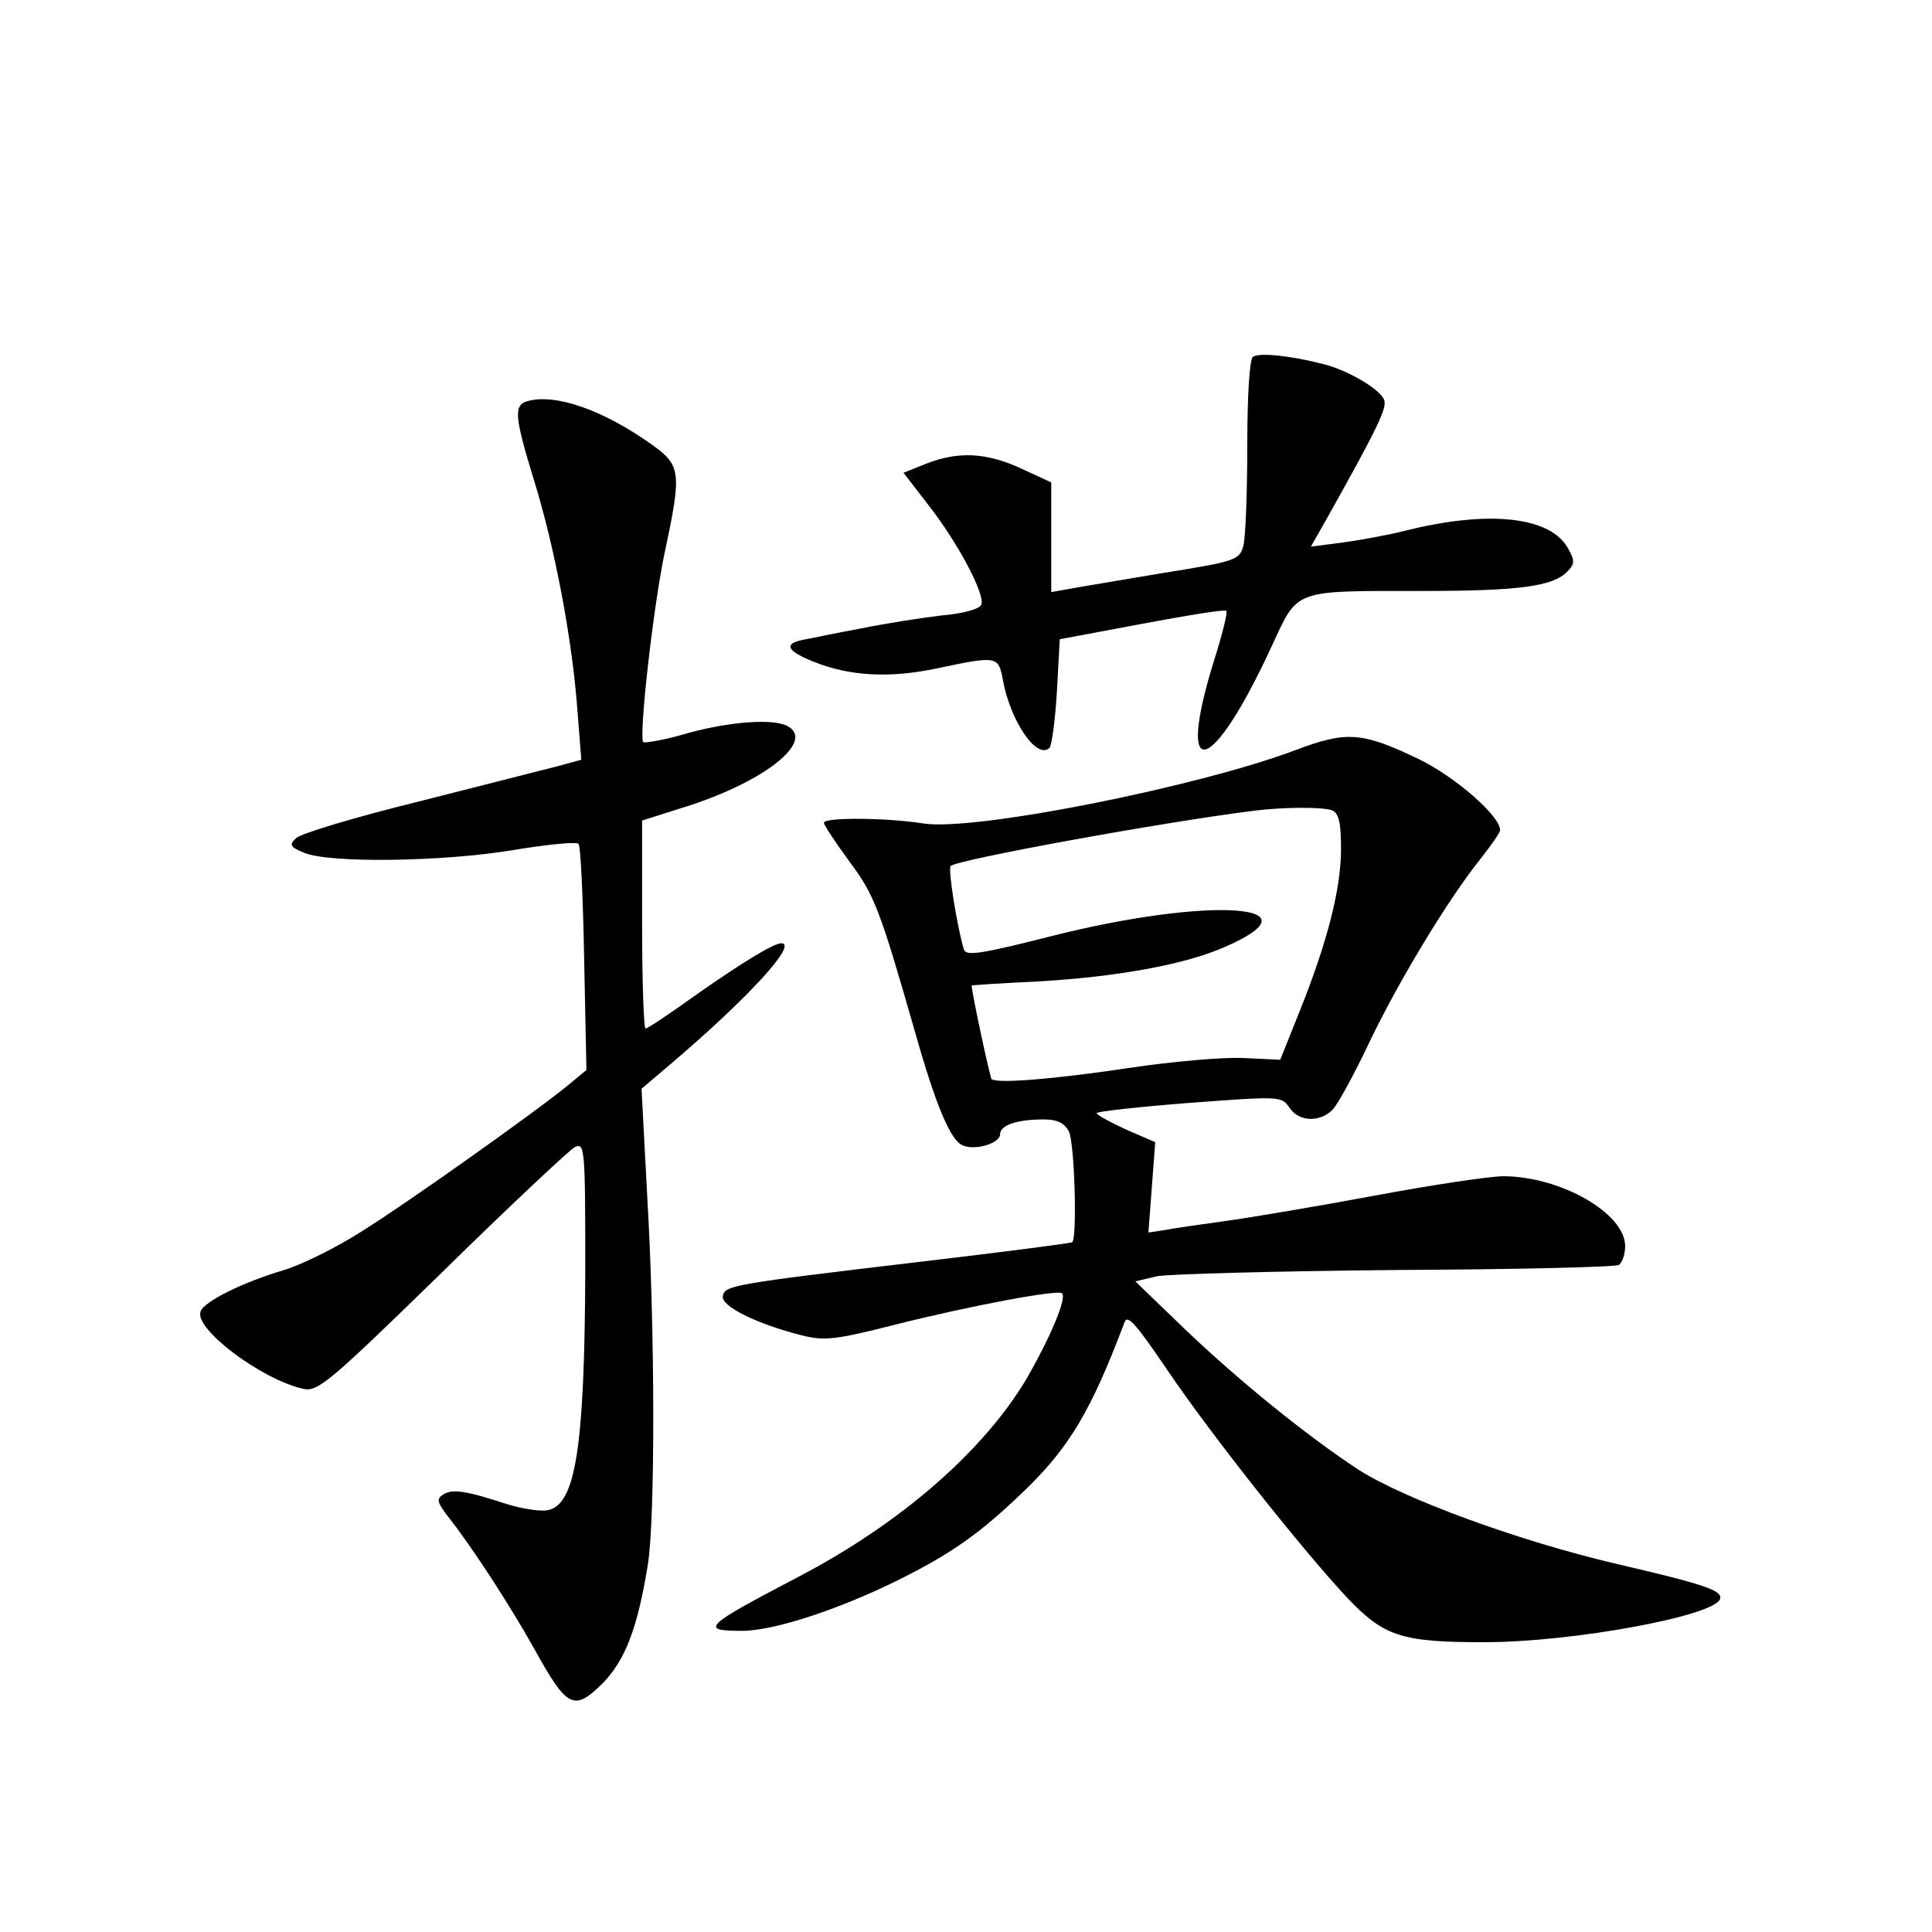 <?xml version="1.0" standalone="no"?>
<!DOCTYPE svg PUBLIC "-//W3C//DTD SVG 20010904//EN"
 "http://www.w3.org/TR/2001/REC-SVG-20010904/DTD/svg10.dtd">
<svg version="1.0" xmlns="http://www.w3.org/2000/svg"
 width="340pt" height="340pt" viewBox="0 0 340 340"
 preserveAspectRatio="xMidYMid meet">
<g transform="translate(0,340) scale(0.1,-0.1)"
fill="#000000" stroke="none">
<path d="M2205 2772 c-6 -4 -10 -68 -10 -157 0 -82 -3 -162 -7 -176 -7 -25
-14 -27 -145 -48 -76 -13 -150 -25 -165 -28 l-28 -5 0 96 0 97 -52 24 c-62 29
-112 31 -168 9 l-40 -16 44 -57 c51 -65 100 -157 93 -175 -3 -8 -33 -16 -69
-19 -34 -4 -99 -14 -143 -23 -44 -8 -90 -18 -102 -20 -35 -7 -28 -20 20 -39
63 -25 133 -29 217 -11 105 22 107 22 115 -21 13 -72 60 -141 82 -119 4 4 10
49 13 99 l5 92 144 27 c80 15 147 26 149 23 3 -2 -7 -42 -22 -89 -68 -220 -3
-202 103 29 46 99 36 95 265 95 169 0 229 8 254 34 13 13 14 19 2 40 -30 57
-140 69 -287 32 -32 -8 -82 -17 -112 -21 l-54 -7 30 53 c88 157 104 191 99
205 -7 19 -63 52 -106 63 -58 15 -114 21 -125 13z"/>
<path d="M928 2694 c-24 -7 -23 -26 12 -140 36 -116 67 -279 76 -402 l7 -89
-44 -12 c-24 -6 -134 -34 -244 -62 -110 -27 -206 -56 -214 -64 -13 -12 -10
-16 15 -26 43 -18 241 -16 367 5 60 10 112 15 115 11 4 -4 8 -95 10 -202 l4
-196 -29 -24 c-51 -43 -286 -210 -368 -261 -44 -28 -105 -58 -135 -67 -71 -21
-141 -55 -147 -73 -12 -30 106 -119 180 -136 26 -6 44 9 244 204 118 116 224
215 234 221 18 9 19 1 19 -213 -1 -317 -17 -419 -68 -426 -12 -2 -44 3 -70 11
-73 24 -96 27 -112 17 -12 -8 -11 -13 7 -37 43 -54 111 -159 154 -236 57 -103
69 -109 119 -60 40 41 62 97 80 209 13 78 13 413 -1 649 l-10 189 53 45 c135
115 223 211 193 211 -14 0 -72 -36 -149 -90 -46 -33 -86 -60 -90 -60 -3 0 -6
82 -6 183 l0 183 85 27 c131 43 217 111 173 138 -23 15 -100 10 -177 -11 -40
-12 -76 -18 -79 -16 -8 9 17 235 38 335 30 140 28 152 -22 188 -87 62 -171 91
-220 77z"/>
<path d="M2280 2080 c-172 -65 -569 -144 -656 -129 -64 10 -174 11 -174 1 0
-4 20 -34 44 -67 45 -60 54 -84 116 -300 37 -131 63 -193 85 -201 22 -9 65 4
65 20 0 16 30 26 77 26 23 0 36 -6 44 -21 10 -19 15 -186 6 -195 -2 -2 -120
-17 -263 -34 -338 -40 -348 -42 -352 -61 -3 -18 60 -49 139 -69 40 -10 59 -8
165 19 131 33 286 62 293 55 9 -8 -21 -78 -61 -148 -76 -129 -223 -257 -403
-351 -166 -87 -175 -95 -99 -95 56 0 172 38 278 91 92 46 141 81 215 152 83
79 121 144 180 300 5 15 21 -4 76 -85 78 -115 235 -313 316 -400 65 -68 95
-78 241 -78 155 0 405 46 415 76 5 15 -28 26 -183 62 -171 40 -373 114 -454
166 -91 60 -210 156 -308 250 l-84 81 38 9 c22 4 210 9 420 11 210 1 386 5
393 9 6 4 11 19 11 33 0 58 -114 123 -215 123 -22 0 -124 -15 -225 -34 -102
-19 -221 -39 -265 -45 -44 -6 -92 -13 -107 -16 l-27 -4 6 79 6 80 -51 22 c-28
13 -52 26 -52 29 0 3 73 11 162 18 161 12 163 12 177 -8 16 -25 53 -27 76 -4
9 9 38 62 64 117 50 105 137 250 196 324 19 24 35 47 35 51 0 25 -79 94 -143
125 -100 48 -127 50 -217 16z m64 -106 c12 -5 16 -21 16 -68 0 -70 -24 -164
-73 -286 l-34 -85 -64 3 c-35 2 -125 -6 -199 -17 -140 -21 -236 -28 -245 -20
-3 4 -35 152 -35 165 0 0 54 4 120 7 135 8 252 29 322 59 180 77 -22 91 -300
21 -130 -33 -153 -36 -156 -23 -12 41 -28 141 -23 146 11 11 372 77 532 97 53
7 123 7 139 1z"/>
</g>
</svg>
